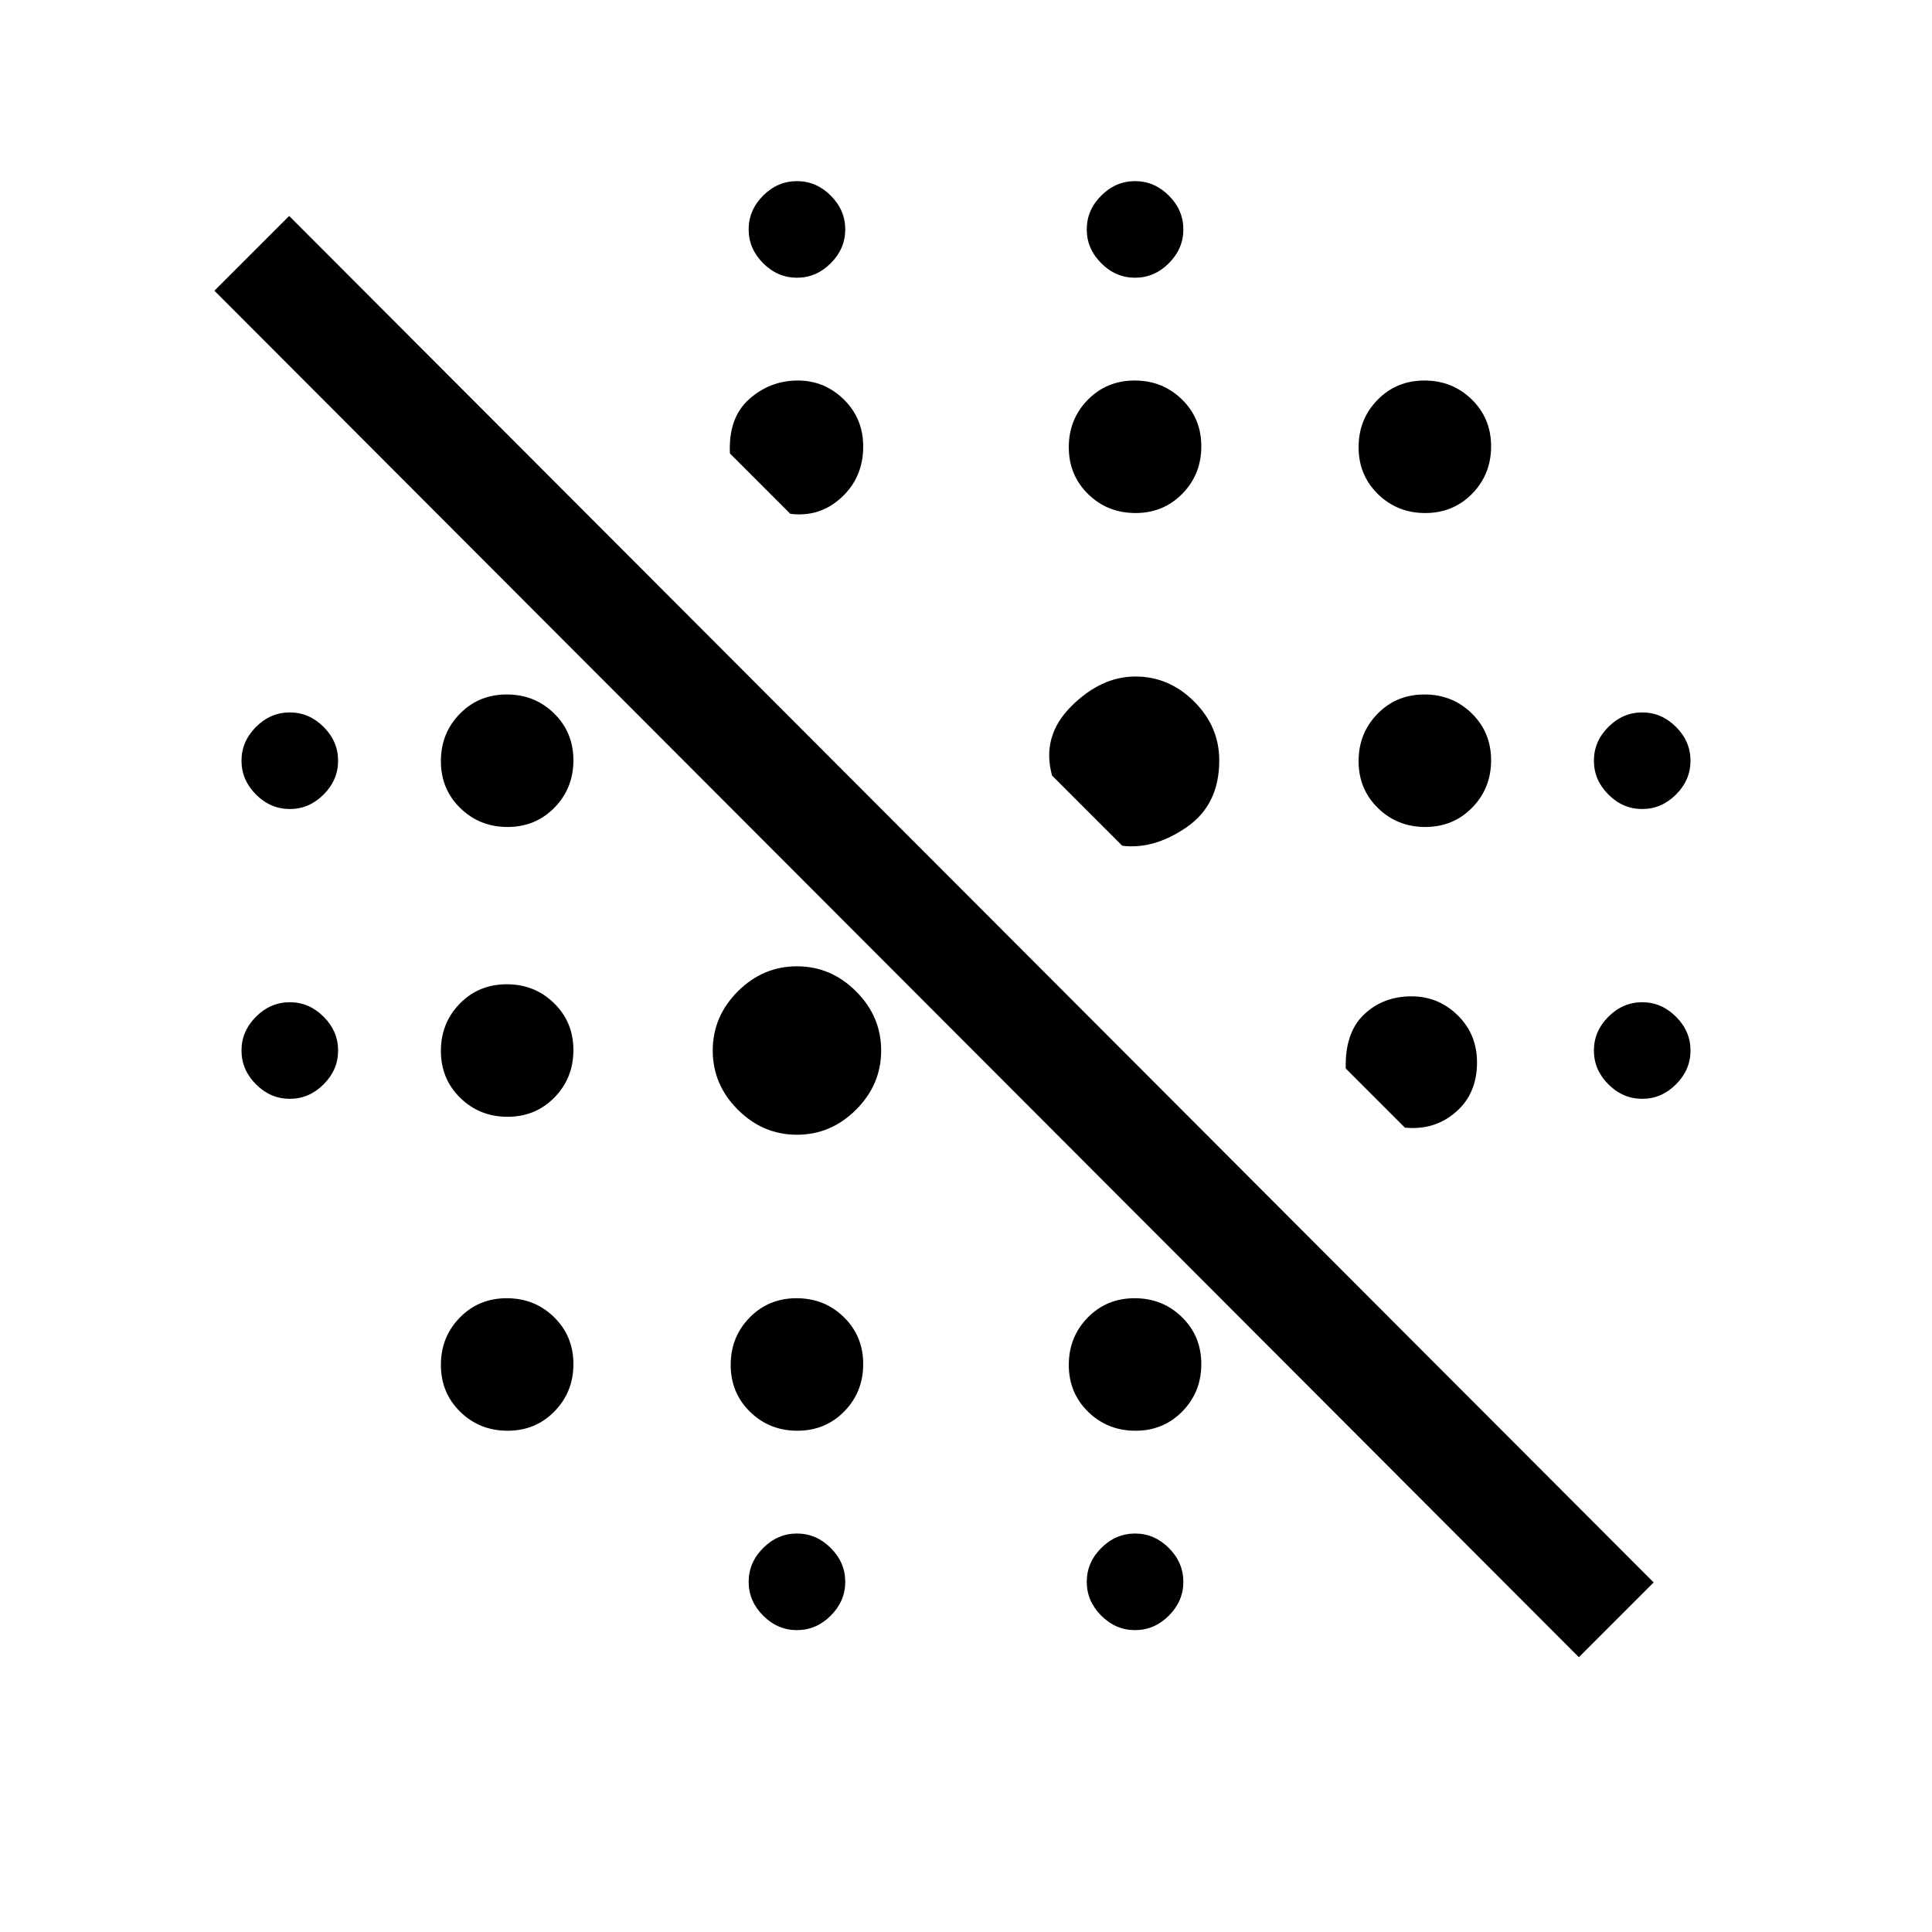 <svg xmlns="http://www.w3.org/2000/svg" height="20" viewBox="0 -960 960 960" width="20"><path d="m784.54-136.54-678-679 37.153-37.153 678 679-37.153 37.153ZM396-150q-9.6 0-16.8-7.2-7.2-7.2-7.2-16.8 0-9.6 7.2-16.8 7.2-7.2 16.8-7.2 9.6 0 16.8 7.2 7.2 7.2 7.2 16.8 0 9.6-7.2 16.8-7.2 7.2-16.8 7.2Zm168 0q-9.6 0-16.8-7.2-7.2-7.2-7.2-16.8 0-9.6 7.2-16.8 7.2-7.2 16.8-7.2 9.6 0 16.8 7.2 7.2 7.2 7.2 16.8 0 9.6-7.2 16.8-7.2 7.2-16.8 7.2Zm-311.789-99.077q-13.903 0-23.519-9.405-9.615-9.405-9.615-23.307 0-13.903 9.405-23.519 9.405-9.615 23.307-9.615 13.903 0 23.519 9.405 9.615 9.405 9.615 23.307 0 13.903-9.405 23.519-9.405 9.615-23.307 9.615Zm144 0q-13.903 0-23.519-9.405-9.615-9.405-9.615-23.307 0-13.903 9.405-23.519 9.405-9.615 23.307-9.615 13.903 0 23.519 9.405 9.615 9.405 9.615 23.307 0 13.903-9.405 23.519-9.405 9.615-23.307 9.615Zm168 0q-13.903 0-23.518-9.405-9.616-9.405-9.616-23.307 0-13.903 9.405-23.519 9.405-9.615 23.307-9.615 13.903 0 23.518 9.405 9.616 9.405 9.616 23.307 0 13.903-9.405 23.519-9.405 9.615-23.307 9.615ZM396-396.154q-16.923 0-29.384-12.462-12.462-12.461-12.462-29.384 0-16.923 12.462-29.384 12.461-12.462 29.384-12.462 16.923 0 29.384 12.462 12.462 12.461 12.462 29.384 0 16.923-12.462 29.384-12.461 12.462-29.384 12.462Zm-143.789-8.923q-13.903 0-23.519-9.405-9.615-9.405-9.615-23.307 0-13.903 9.405-23.519 9.405-9.615 23.307-9.615 13.903 0 23.519 9.405 9.615 9.405 9.615 23.307 0 13.903-9.405 23.519-9.405 9.615-23.307 9.615Zm445.866 5.384-29.384-29.384q-.462-17.692 9.025-26.769 9.487-9.077 23.655-9.077 13.38 0 22.965 9.435 9.585 9.435 9.585 23.382 0 15.567-10.577 24.721t-25.269 7.692ZM144-414q-9.6 0-16.8-7.2-7.2-7.2-7.2-16.8 0-9.6 7.2-16.8 7.2-7.2 16.8-7.2 9.6 0 16.8 7.2 7.2 7.2 7.2 16.8 0 9.6-7.2 16.8-7.2 7.2-16.8 7.2Zm672 0q-9.6 0-16.8-7.2-7.2-7.2-7.2-16.8 0-9.6 7.2-16.8 7.2-7.2 16.8-7.2 9.6 0 16.8 7.2 7.2 7.2 7.2 16.8 0 9.6-7.2 16.8-7.2 7.2-16.8 7.2ZM557.615-539.77l-34.845-34.845q-5.385-19.476 9.461-34.353 14.846-14.878 31.957-14.878 16.735 0 29.196 12.462 12.462 12.461 12.462 29.196 0 22.111-16.269 33.265-16.27 11.153-31.962 9.153Zm-305.404-9.307q-13.903 0-23.519-9.405-9.615-9.405-9.615-23.307 0-13.903 9.405-23.518 9.405-9.616 23.307-9.616 13.903 0 23.519 9.405 9.615 9.405 9.615 23.307 0 13.903-9.405 23.518-9.405 9.616-23.307 9.616Zm456 0q-13.903 0-23.518-9.405-9.616-9.405-9.616-23.307 0-13.903 9.405-23.518 9.405-9.616 23.307-9.616 13.903 0 23.518 9.405 9.616 9.405 9.616 23.307 0 13.903-9.405 23.518-9.405 9.616-23.307 9.616ZM144-558q-9.6 0-16.8-7.2-7.2-7.2-7.2-16.8 0-9.6 7.2-16.8 7.2-7.2 16.8-7.2 9.6 0 16.8 7.2 7.2 7.2 7.2 16.8 0 9.6-7.2 16.8-7.2 7.2-16.8 7.2Zm672 0q-9.6 0-16.8-7.2-7.2-7.2-7.2-16.8 0-9.6 7.2-16.8 7.2-7.2 16.8-7.2 9.6 0 16.8 7.2 7.2 7.2 7.2 16.8 0 9.6-7.2 16.8-7.2 7.2-16.8 7.2ZM564.211-705.077q-13.903 0-23.518-9.405-9.616-9.405-9.616-23.307 0-13.903 9.405-23.518 9.405-9.616 23.307-9.616 13.903 0 23.518 9.405 9.616 9.405 9.616 23.307 0 13.903-9.405 23.518-9.405 9.616-23.307 9.616Zm-171.518.384-30-30q-.847-17.692 9.554-26.961 10.401-9.269 24.182-9.269 13.263 0 22.879 9.435 9.615 9.435 9.615 23.382 0 15.282-10.769 25.271t-25.461 8.142Zm315.518-.384q-13.903 0-23.518-9.405-9.616-9.405-9.616-23.307 0-13.903 9.405-23.518 9.405-9.616 23.307-9.616 13.903 0 23.518 9.405 9.616 9.405 9.616 23.307 0 13.903-9.405 23.518-9.405 9.616-23.307 9.616ZM396-822q-9.6 0-16.8-7.2-7.2-7.2-7.2-16.8 0-9.6 7.2-16.8 7.2-7.2 16.8-7.2 9.6 0 16.8 7.2 7.2 7.2 7.2 16.8 0 9.6-7.2 16.8-7.2 7.2-16.8 7.2Zm168 0q-9.6 0-16.8-7.2-7.2-7.2-7.2-16.8 0-9.6 7.2-16.8 7.2-7.2 16.8-7.2 9.6 0 16.8 7.2 7.2 7.2 7.2 16.8 0 9.6-7.2 16.8-7.2 7.2-16.8 7.2Z"/></svg>